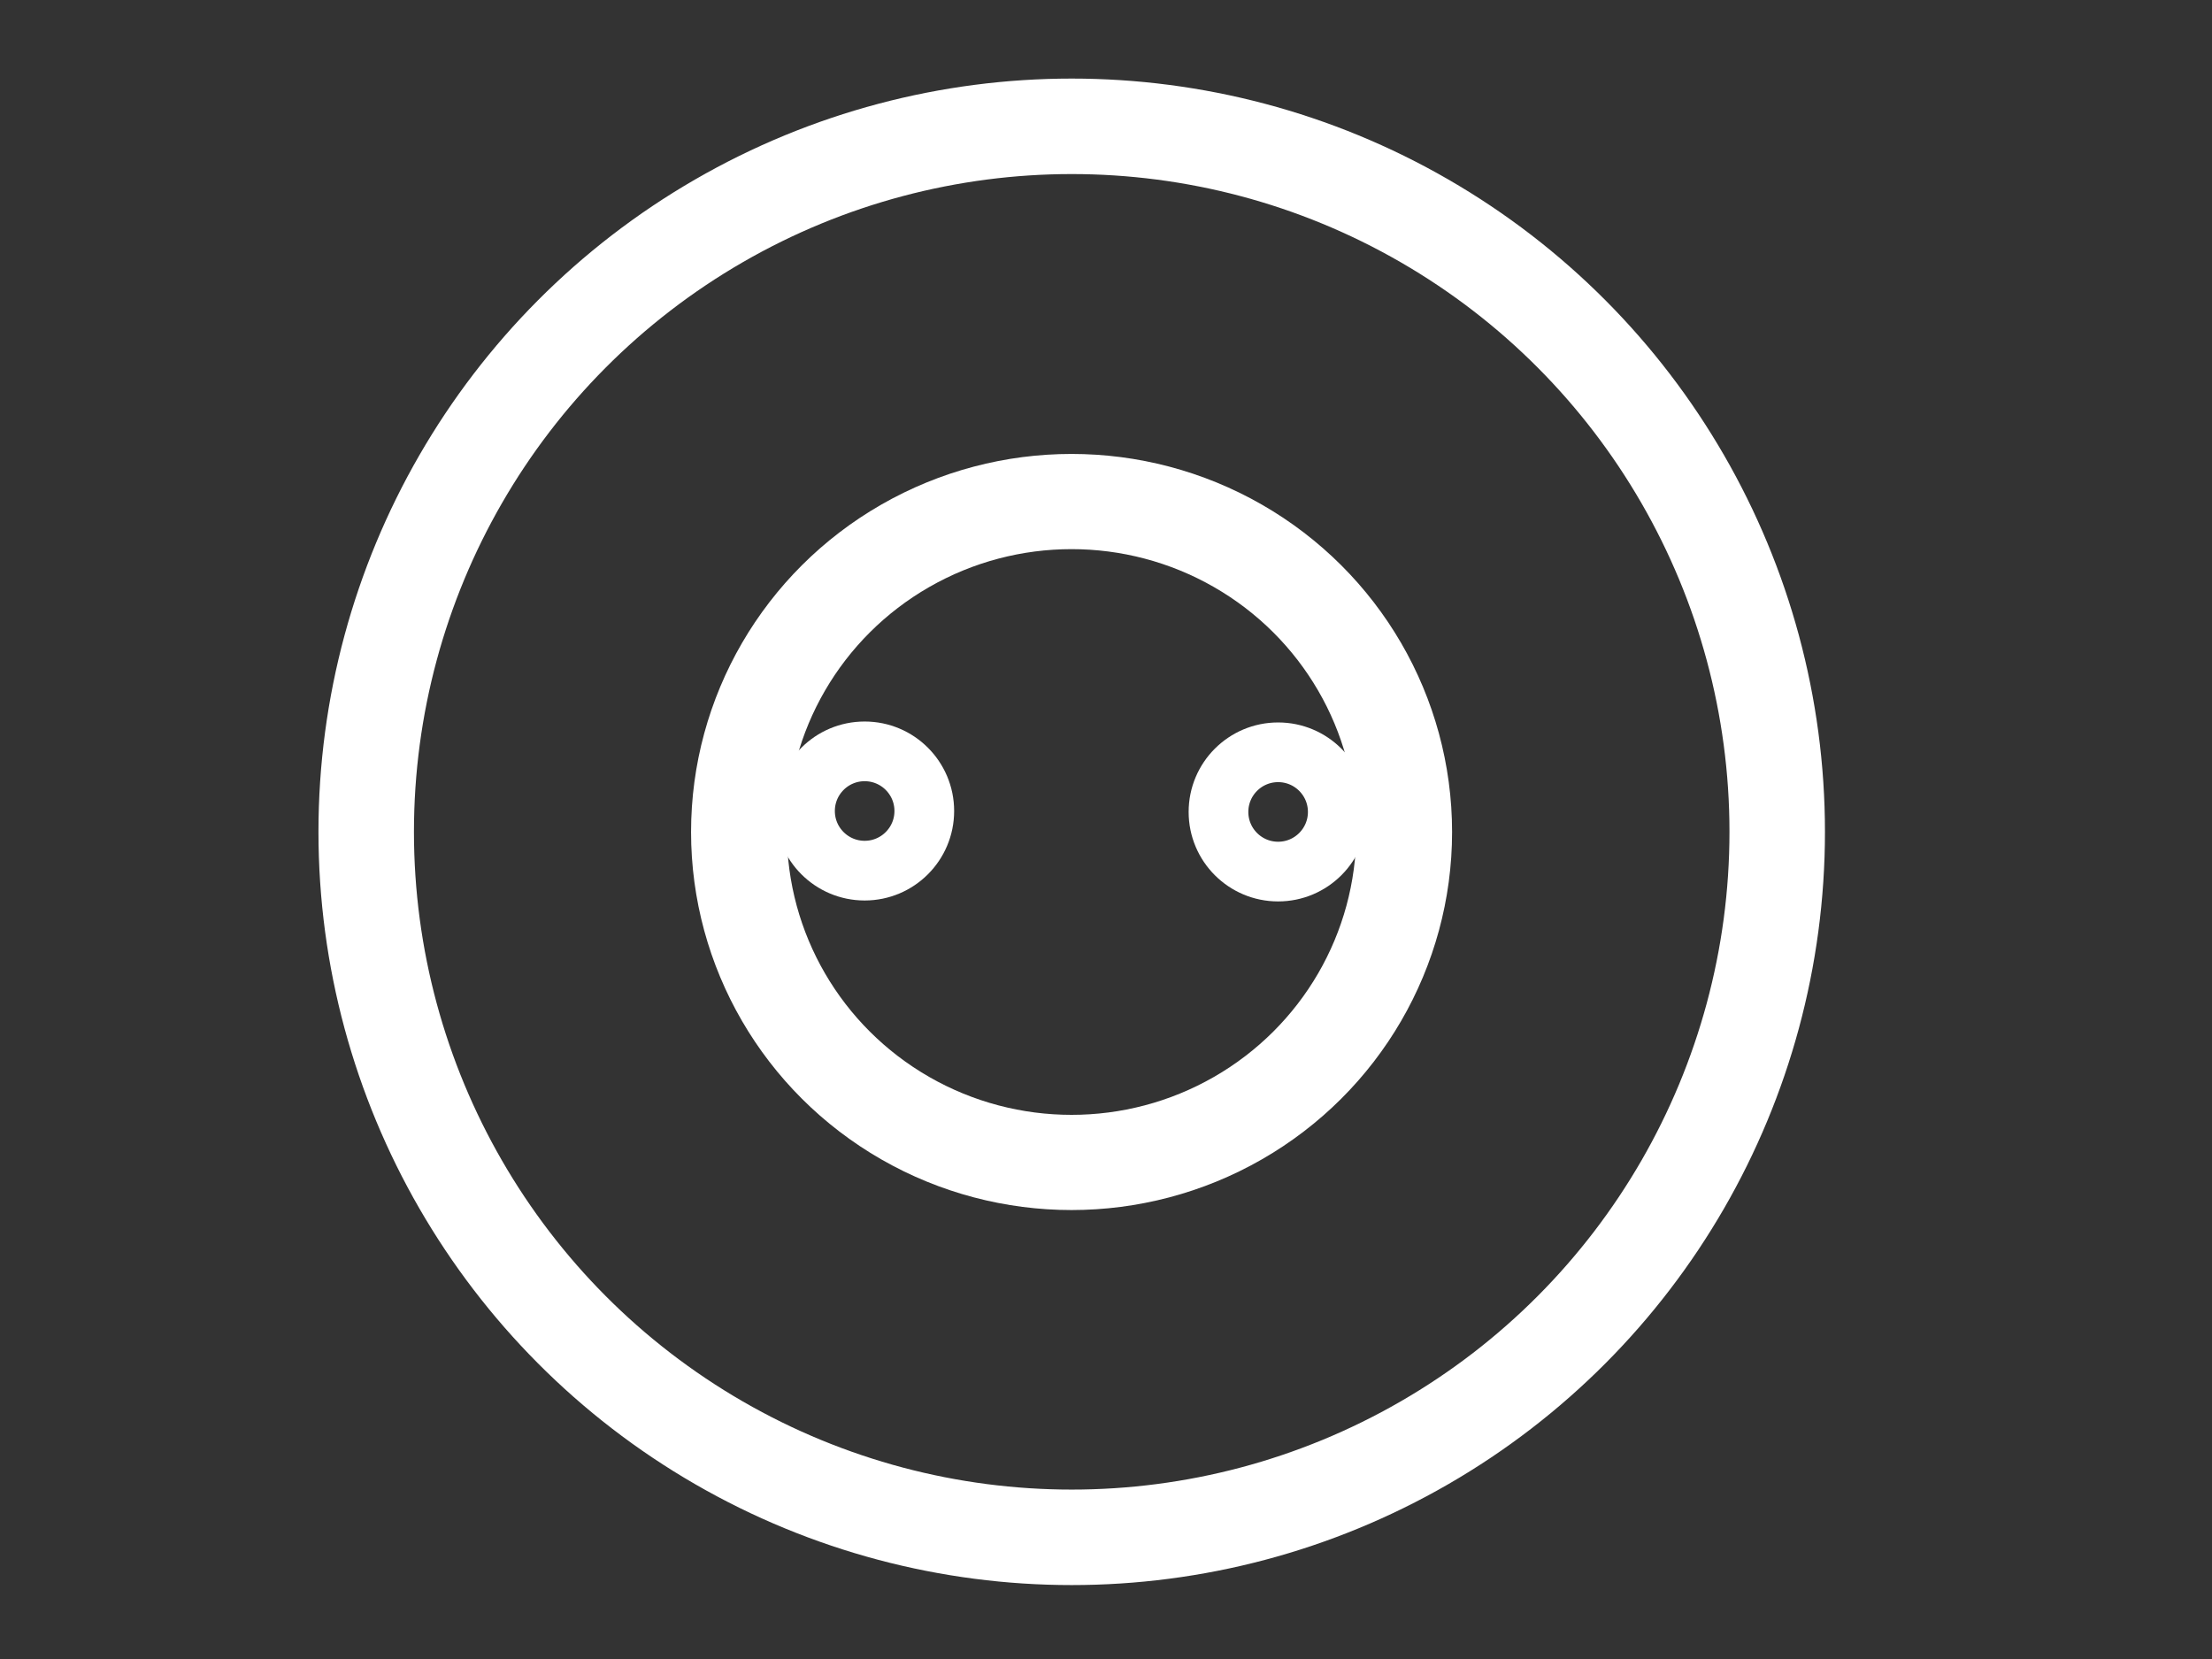 <?xml version="1.0" encoding="UTF-8" standalone="no"?>
<!DOCTYPE svg PUBLIC "-//W3C//DTD SVG 1.1//EN" "http://www.w3.org/Graphics/SVG/1.1/DTD/svg11.dtd">
<svg width="100%" height="100%" viewBox="0 0 2224 1668" version="1.1" xmlns="http://www.w3.org/2000/svg" xmlns:xlink="http://www.w3.org/1999/xlink" xml:space="preserve" xmlns:serif="http://www.serif.com/" style="fill-rule:evenodd;clip-rule:evenodd;stroke-linecap:round;stroke-linejoin:round;stroke-miterlimit:1.5;">
    <rect x="0" y="0" width="2224" height="1668" fill="#333333" stroke="none"/>
    <g transform="matrix(1,0,0,1,1.389,54.899)">
        <g transform="matrix(1.313,0,0,1.313,253.562,63.174)">
            <circle cx="626.484" cy="547.041" r="540.237" style="fill:none;stroke:white;stroke-width:73.12px;"/>
        </g>
        <g transform="matrix(0.619,0,0,0.615,688.201,445.18)">
            <circle cx="626.484" cy="547.041" r="540.237" style="fill:none;stroke:white;stroke-width:155.63px;"/>
        </g>
        <g transform="matrix(0.111,0,0,0.111,798.414,699.78)">
            <circle cx="626.484" cy="547.041" r="540.237" style="fill:none;stroke:white;stroke-width:540.69px;"/>
        </g>
        <g transform="matrix(0.111,0,0,0.111,1214.13,700.721)">
            <circle cx="626.484" cy="547.041" r="540.237" style="fill:none;stroke:white;stroke-width:540.69px;"/>
        </g>
    </g>
</svg>
